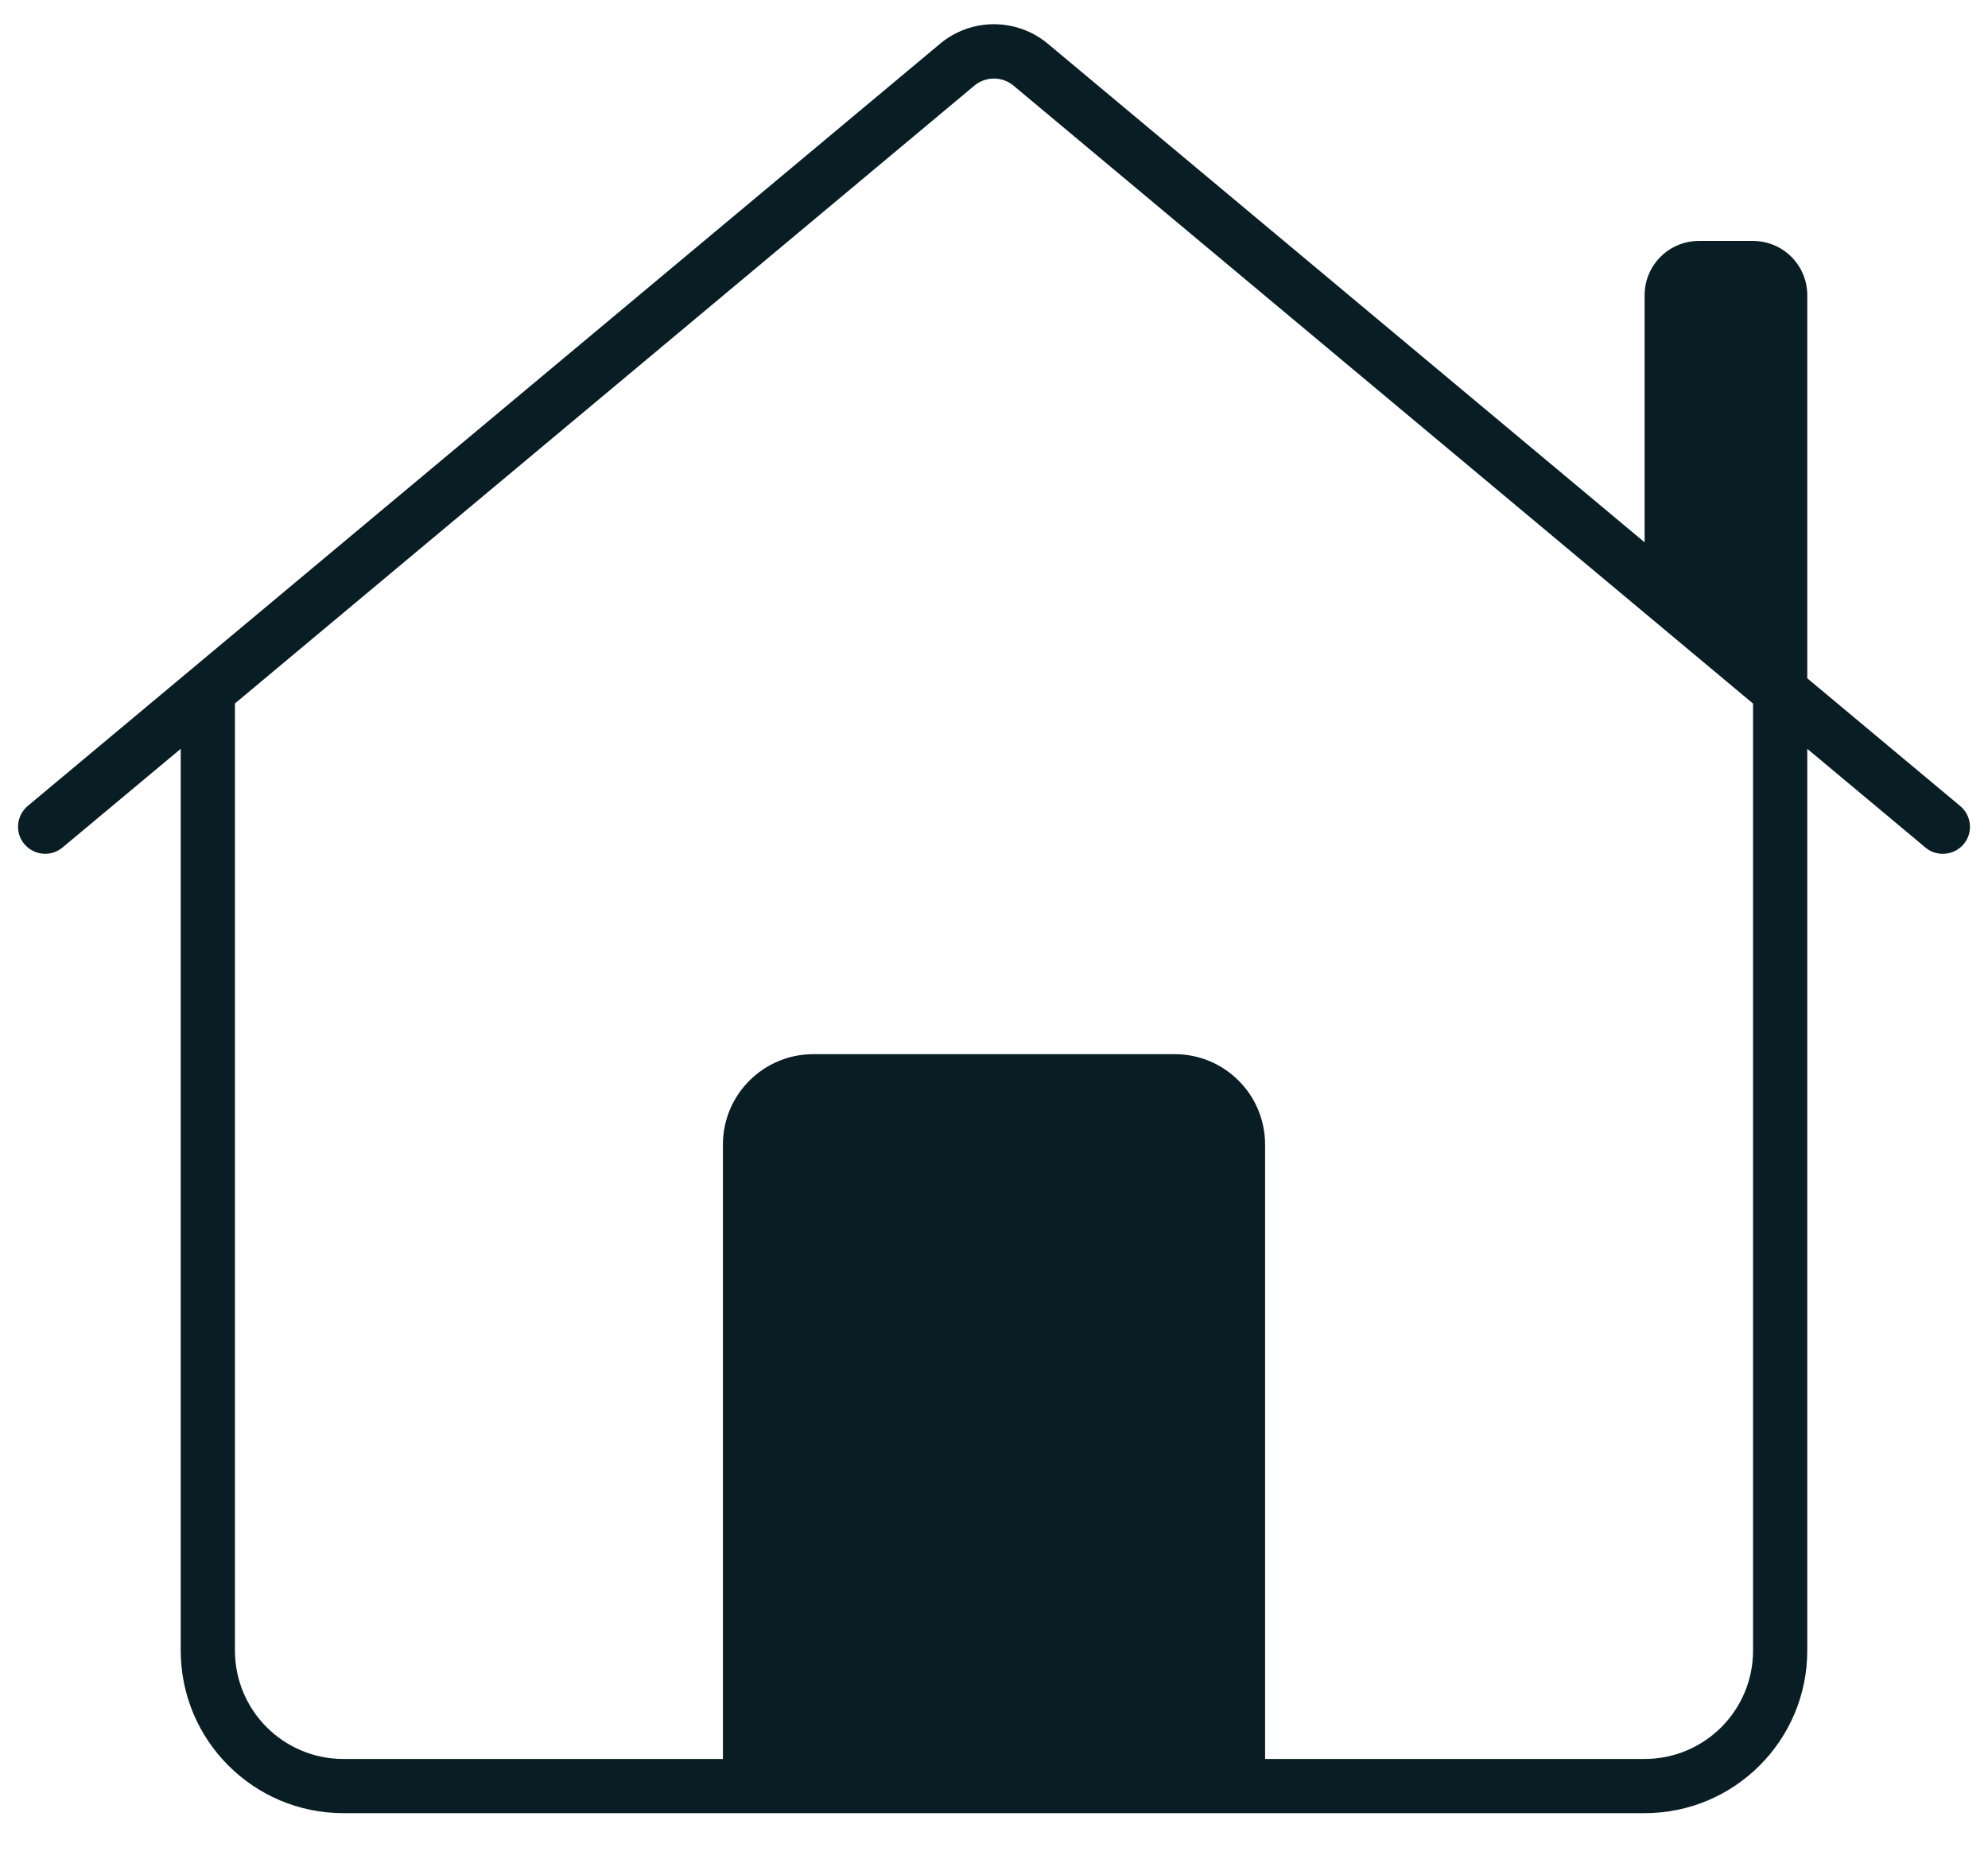 <svg width="33" height="31" viewBox="0 0 33 31" fill="none" xmlns="http://www.w3.org/2000/svg">
<path fill-rule="evenodd" clip-rule="evenodd" d="M16.498 0.402C16.18 0.402 15.863 0.51 15.604 0.727L0.462 13.378C0.271 13.538 0.244 13.822 0.404 14.012C0.565 14.203 0.848 14.229 1.038 14.069L3 12.431V27.4C3 28.891 4.209 30.1 5.7 30.1H27.3C28.791 30.1 30 28.891 30 27.4V12.431L31.962 14.07C32.045 14.141 32.148 14.174 32.25 14.174C32.379 14.174 32.507 14.12 32.596 14.014C32.756 13.823 32.729 13.539 32.538 13.38L30 11.26V4.9C30 4.403 29.597 4 29.1 4H28.2C27.703 4 27.3 4.403 27.3 4.9V9.003L17.395 0.727C17.135 0.51 16.817 0.402 16.498 0.402ZM16.498 1.304C16.614 1.304 16.729 1.343 16.823 1.421L29.1 11.68V27.4C29.1 28.395 28.294 29.2 27.3 29.2H21V19.001C21 18.172 20.329 17.5 19.501 17.5H13.501C12.672 17.5 12 18.172 12 19.001V29.2H5.7C4.706 29.2 3.9 28.395 3.9 27.4V11.678L16.175 1.421C16.269 1.343 16.383 1.304 16.498 1.304Z" fill="#091e24"/>
</svg>
